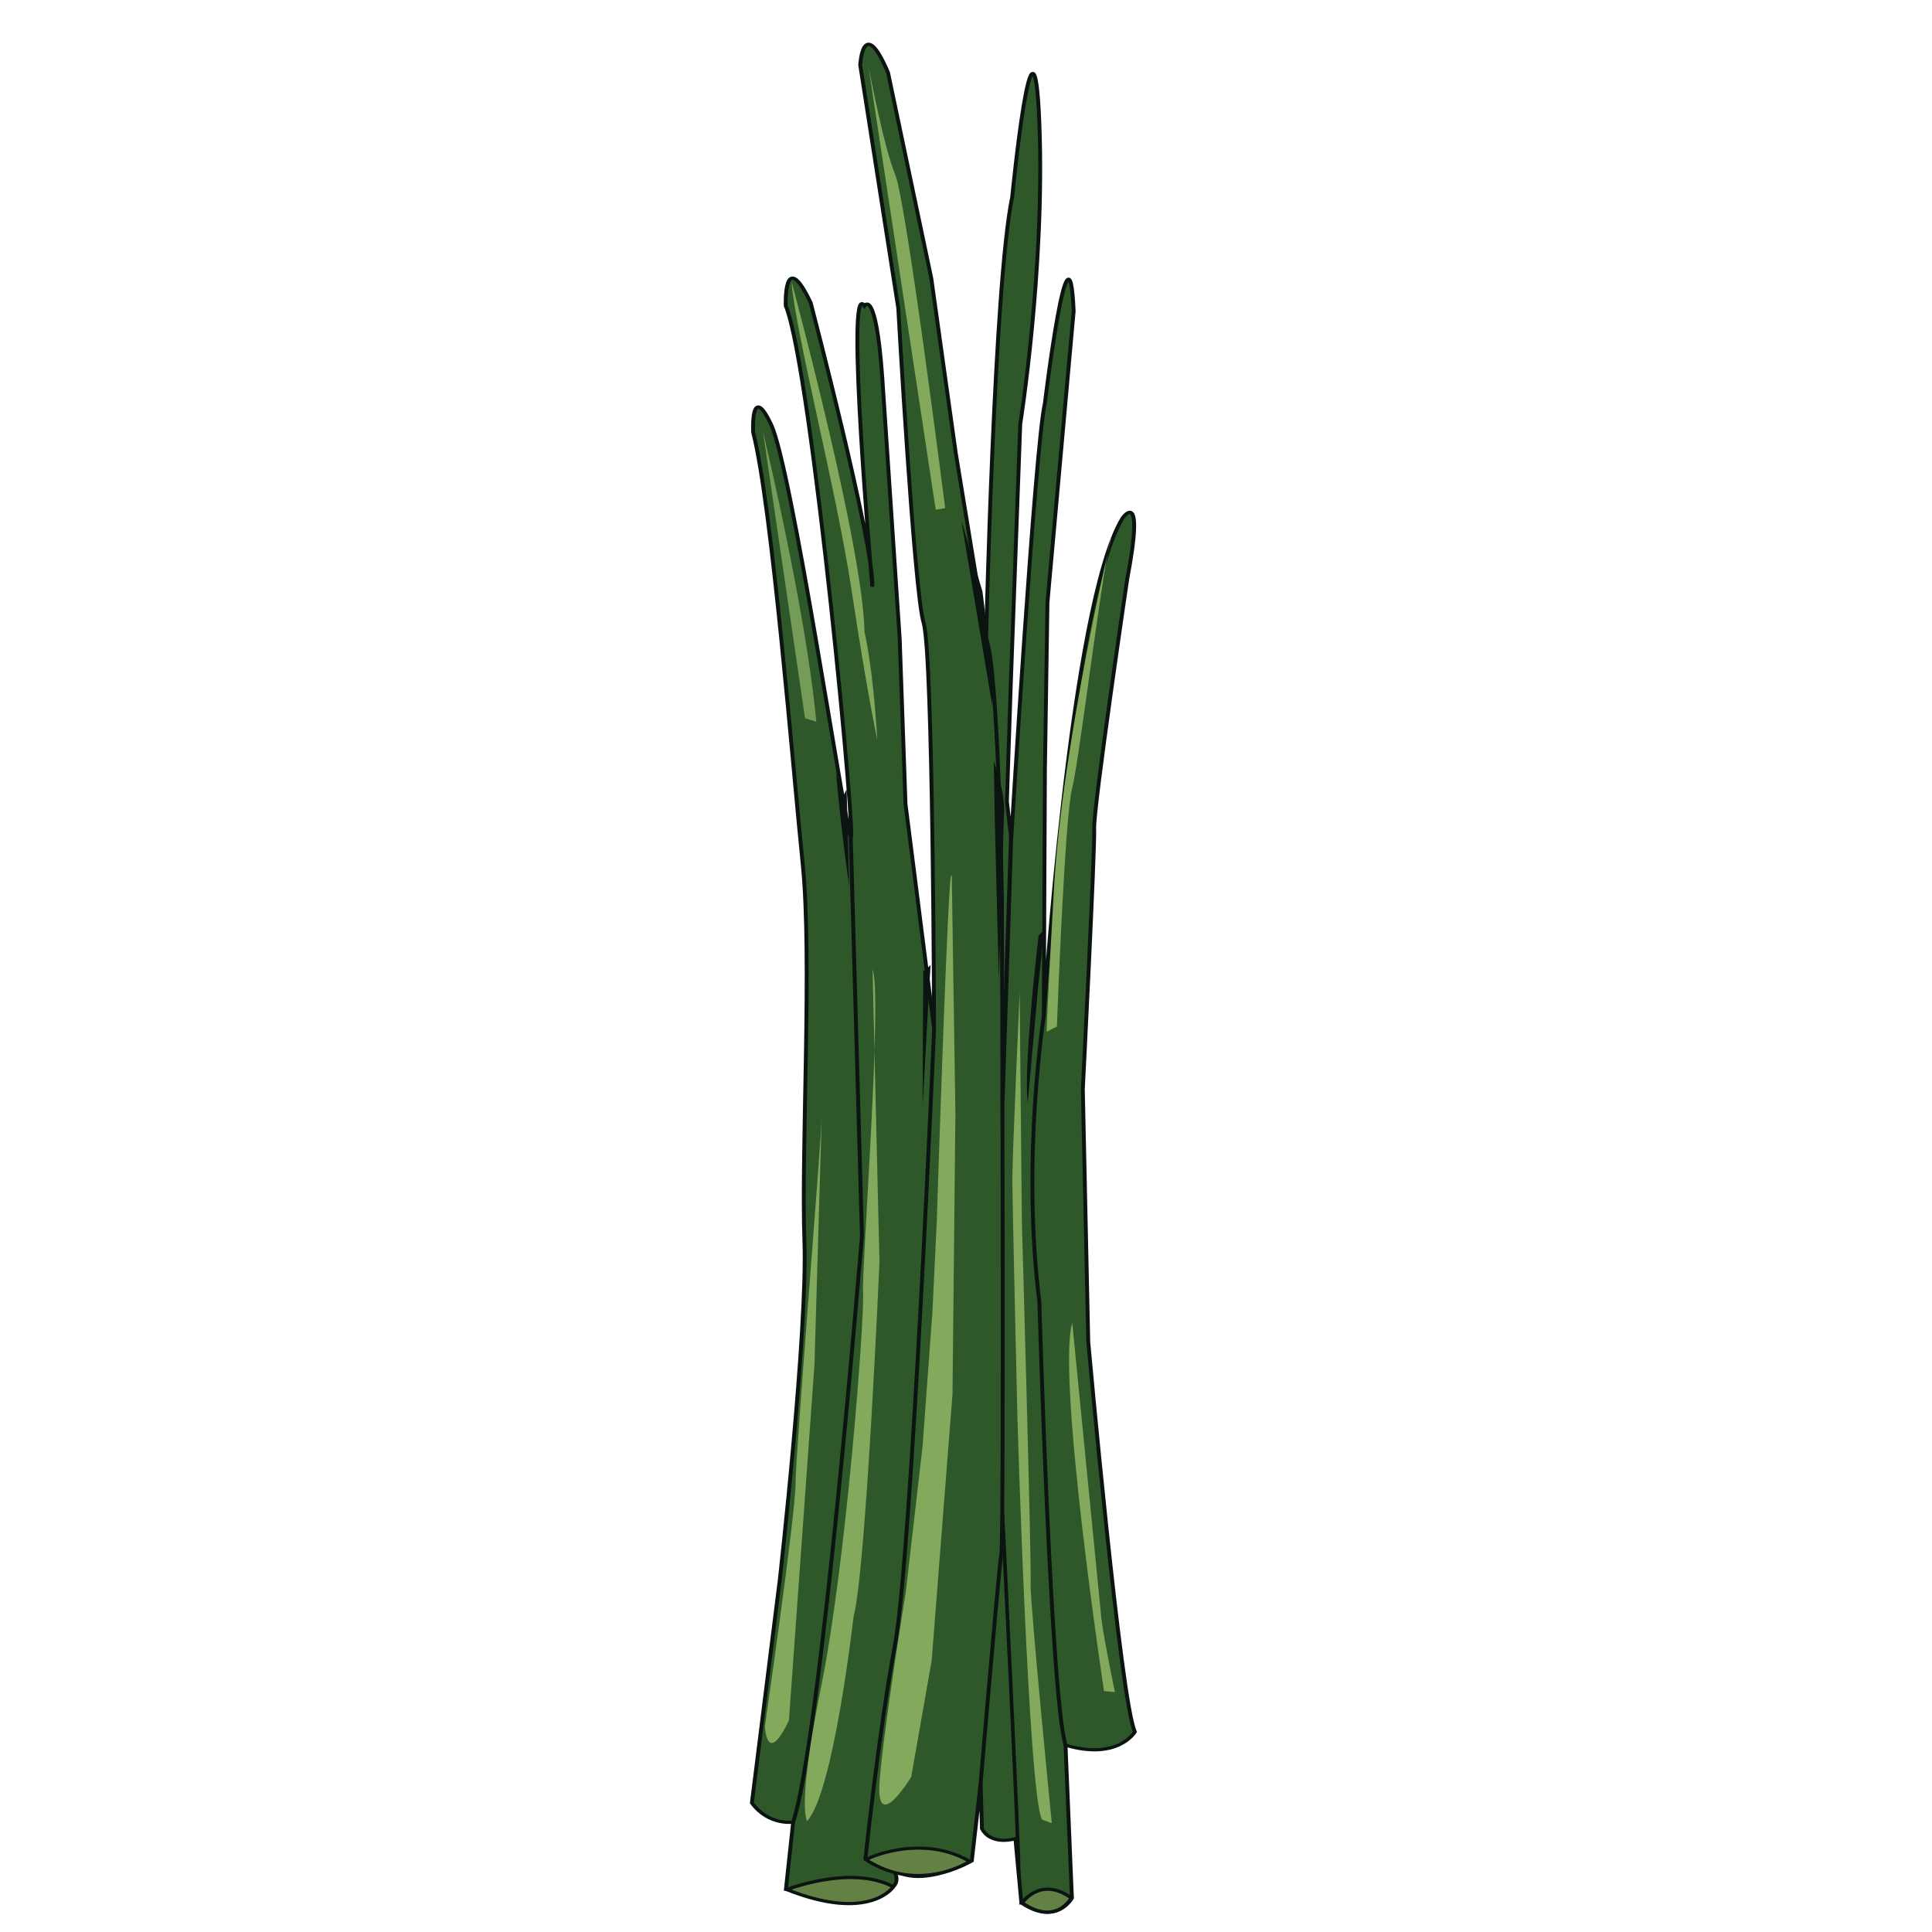 <svg xmlns="http://www.w3.org/2000/svg" width="20" height="20" viewBox="0 0 5.292 5.292"><path d="M148.388 214.907s-1.665.323-2.826-1.592l1.913-18.547s1.91-20.6 1.684-28.104c-.225-7.505.539-23.517-.118-31.296-.657-7.778-2.095-29.7-3.392-35.818 0 0-.175-4.278 1.236-.63 1.41 3.648 4.882 32.05 5.42 34.165.54 2.115-2.633-38.823-4.425-44.043 0 0-.147-4.985 1.709-.252 0 0 4.358 20.143 4.221 23.577 0 0-1.886-25.842-.542-23.324 0 0 .78-1.573 1.223 5.94l1.195 21.72.397 13.7 1.957 18.657s-.068-31.124-.718-33.694c-.65-2.57-1.737-26.14-1.737-26.14l-2.604-20.164s.192-4.26 1.905.625l2.961 17.065 1.671 14.463 2.086 15.444s.55-29.515 1.784-36.63c0 0 1.472-18.2 1.862-6.13.39 12.068-1.309 24.968-1.309 24.968l-.654 21.77-.26 9.557.296 3.087s1.639-32.698 2.3-36.107c0 0 1.663-16.654 1.975-7.676l-1.794 24.174-.174 13.908-.076 20.419s1.797-34.214 5.391-41.327c0 0 1.557-2.79.321 5.06 0 0-2.32 19.005-2.262 20.712.057 1.706-.778 21.632-.778 21.632l.373 20.983s2.229 29.996 3.194 32.353c0 0-1.152 2.413-4.752 1.106l.438 12.696s-1.057 2.369-3.462.391l-.408-5.322s-1.645.632-2.29-.83l-.092-3.758-.604 6.432s-3.374 2.313-5.372.742c0 0 1.651 2.646-4.113 1.938l-3.244-.326z" fill="#2f582a" stroke="#0b1410" stroke-width=".265" stroke-linecap="square" stroke-miterlimit="2.5" transform="matrix(.04 0 0 .033 -3.763 -2.101)"/><path d="M152.318 132.546l.782 33.69s-2.788 41.628-4.71 48.67" fill="none" stroke="#0b1410" stroke-width=".269" stroke-linecap="square" stroke-miterlimit="2.5" transform="matrix(.04 0 0 .033 -3.763 -2.101)"/><path d="M158.04 149.06s-1.537 43.676-2.68 51.149c-1.14 7.473-2.019 17.714-2.019 17.714M165.554 147.999s-1.533 11.884-.305 23.716c0 0 .773 32.773 1.792 36.803M161.15 212.778s1.304-18.74 1.494-20.136c.19-1.396.04-54.506.04-54.506s-.248-19.027-1.08-21.477" fill="none" stroke="#0b1410" stroke-width=".265" stroke-linecap="square" stroke-miterlimit="2.5" transform="matrix(.04 0 0 .033 -3.763 -2.101)"/><path d="M163.311 133.292l-.584 21.595" fill="none" stroke="#0b1410" stroke-width=".287" stroke-linecap="square" stroke-miterlimit="2.5" transform="matrix(.04 0 0 .033 -3.763 -2.101)"/><path d="M162.724 189.377s1.117 27.345 1.114 29.783" fill="none" stroke="#0b1410" stroke-width=".247" stroke-linecap="square" stroke-miterlimit="2.5" transform="matrix(.04 0 0 .033 -3.763 -2.101)"/><path d="M2.251 3.053l-.02.684-.07.975s-.056.128-.066.017c0 0 .084-.579.084-.664 0-.084.071-.938.072-1.012zM2.39 2.654l.019.803s-.037.848-.071.971c0 0-.054.48-.127.56 0 0-.03-.034.039-.372.068-.338.118-1 .114-1.074-.004-.073.055-.837.025-.888zM2.607 2.398l.01.651-.008.77-.057.729-.056.319s-.096.159-.087.017c.01-.142.072-.523.072-.523l.046-.399.027-.368.012-.25s.031-.975.04-.946z" fill="#82a95c"/><path d="M2.09 1.183s.117.484.146.794l-.031-.01z" fill="#749c58"/><path d="M2.168.771s.196.724.2.96c0 0 .023.092.035.295 0 0-.027-.122-.07-.407-.043-.284-.154-.704-.165-.848zM2.854 4.984l.027.01s-.06-.606-.058-.655c.003-.049-.024-.993-.024-.993l-.006-.628s-.02.442-.02.51c0 .07.014.66.014.66s.03 1.025.067 1.096zM2.937 3.623l.08.812c.008.062.037.2.037.2l-.03-.003s-.13-.859-.087-1.009zM2.379.183l.184 1.213.026-.004S2.482.549 2.452.478c-.03-.07-.073-.295-.073-.295zM3.046 1.464s-.135.56-.159.968c-.023.407-.02.394-.02.394l.028-.014s.021-.576.042-.654c.02-.078.087-.64.109-.694z" fill="#82a95c"/><path d="M147.931 220.497c-.223.163 4.296-2.143 7.32-.222 0 0-1.605 2.99-7.32.222z" fill="#638145" stroke="#0b1410" stroke-width=".265" transform="matrix(.04 0 0 .033 -3.763 -2.101)"/><path d="M153.378 218.036c.014-.1 3.78-2.212 7.107.134 0 0-3.437 2.724-7.107-.134z" fill="#638145" stroke="#0b1410" stroke-width=".258" transform="matrix(.04 0 0 .033 -3.763 -2.101)"/><path d="M2.722 2.085s.033.086.028.147l-.014.454-.011-.435z" fill="#0b1410"/><path d="M164.07 221.614s1.235-2.256 3.374-.41c0 0-1.042 2.347-3.373.41z" fill="#638145" stroke="#0b1410" stroke-width=".267" transform="matrix(.04 0 0 .033 -3.763 -2.101)"/><path d="M2.319 2.162l.007.265a6.401 6.401 0 01-.036-.309l.019.064zM2.529 2.656l-.002.377.016-.288.006-.102-.017.017zM2.845 2.562s-.042.35-.03.46l.028-.312.017-.162zM2.718 1.933l-.085-.508.058.195s.03.227.027.313z" fill="#0b1410"/></svg>